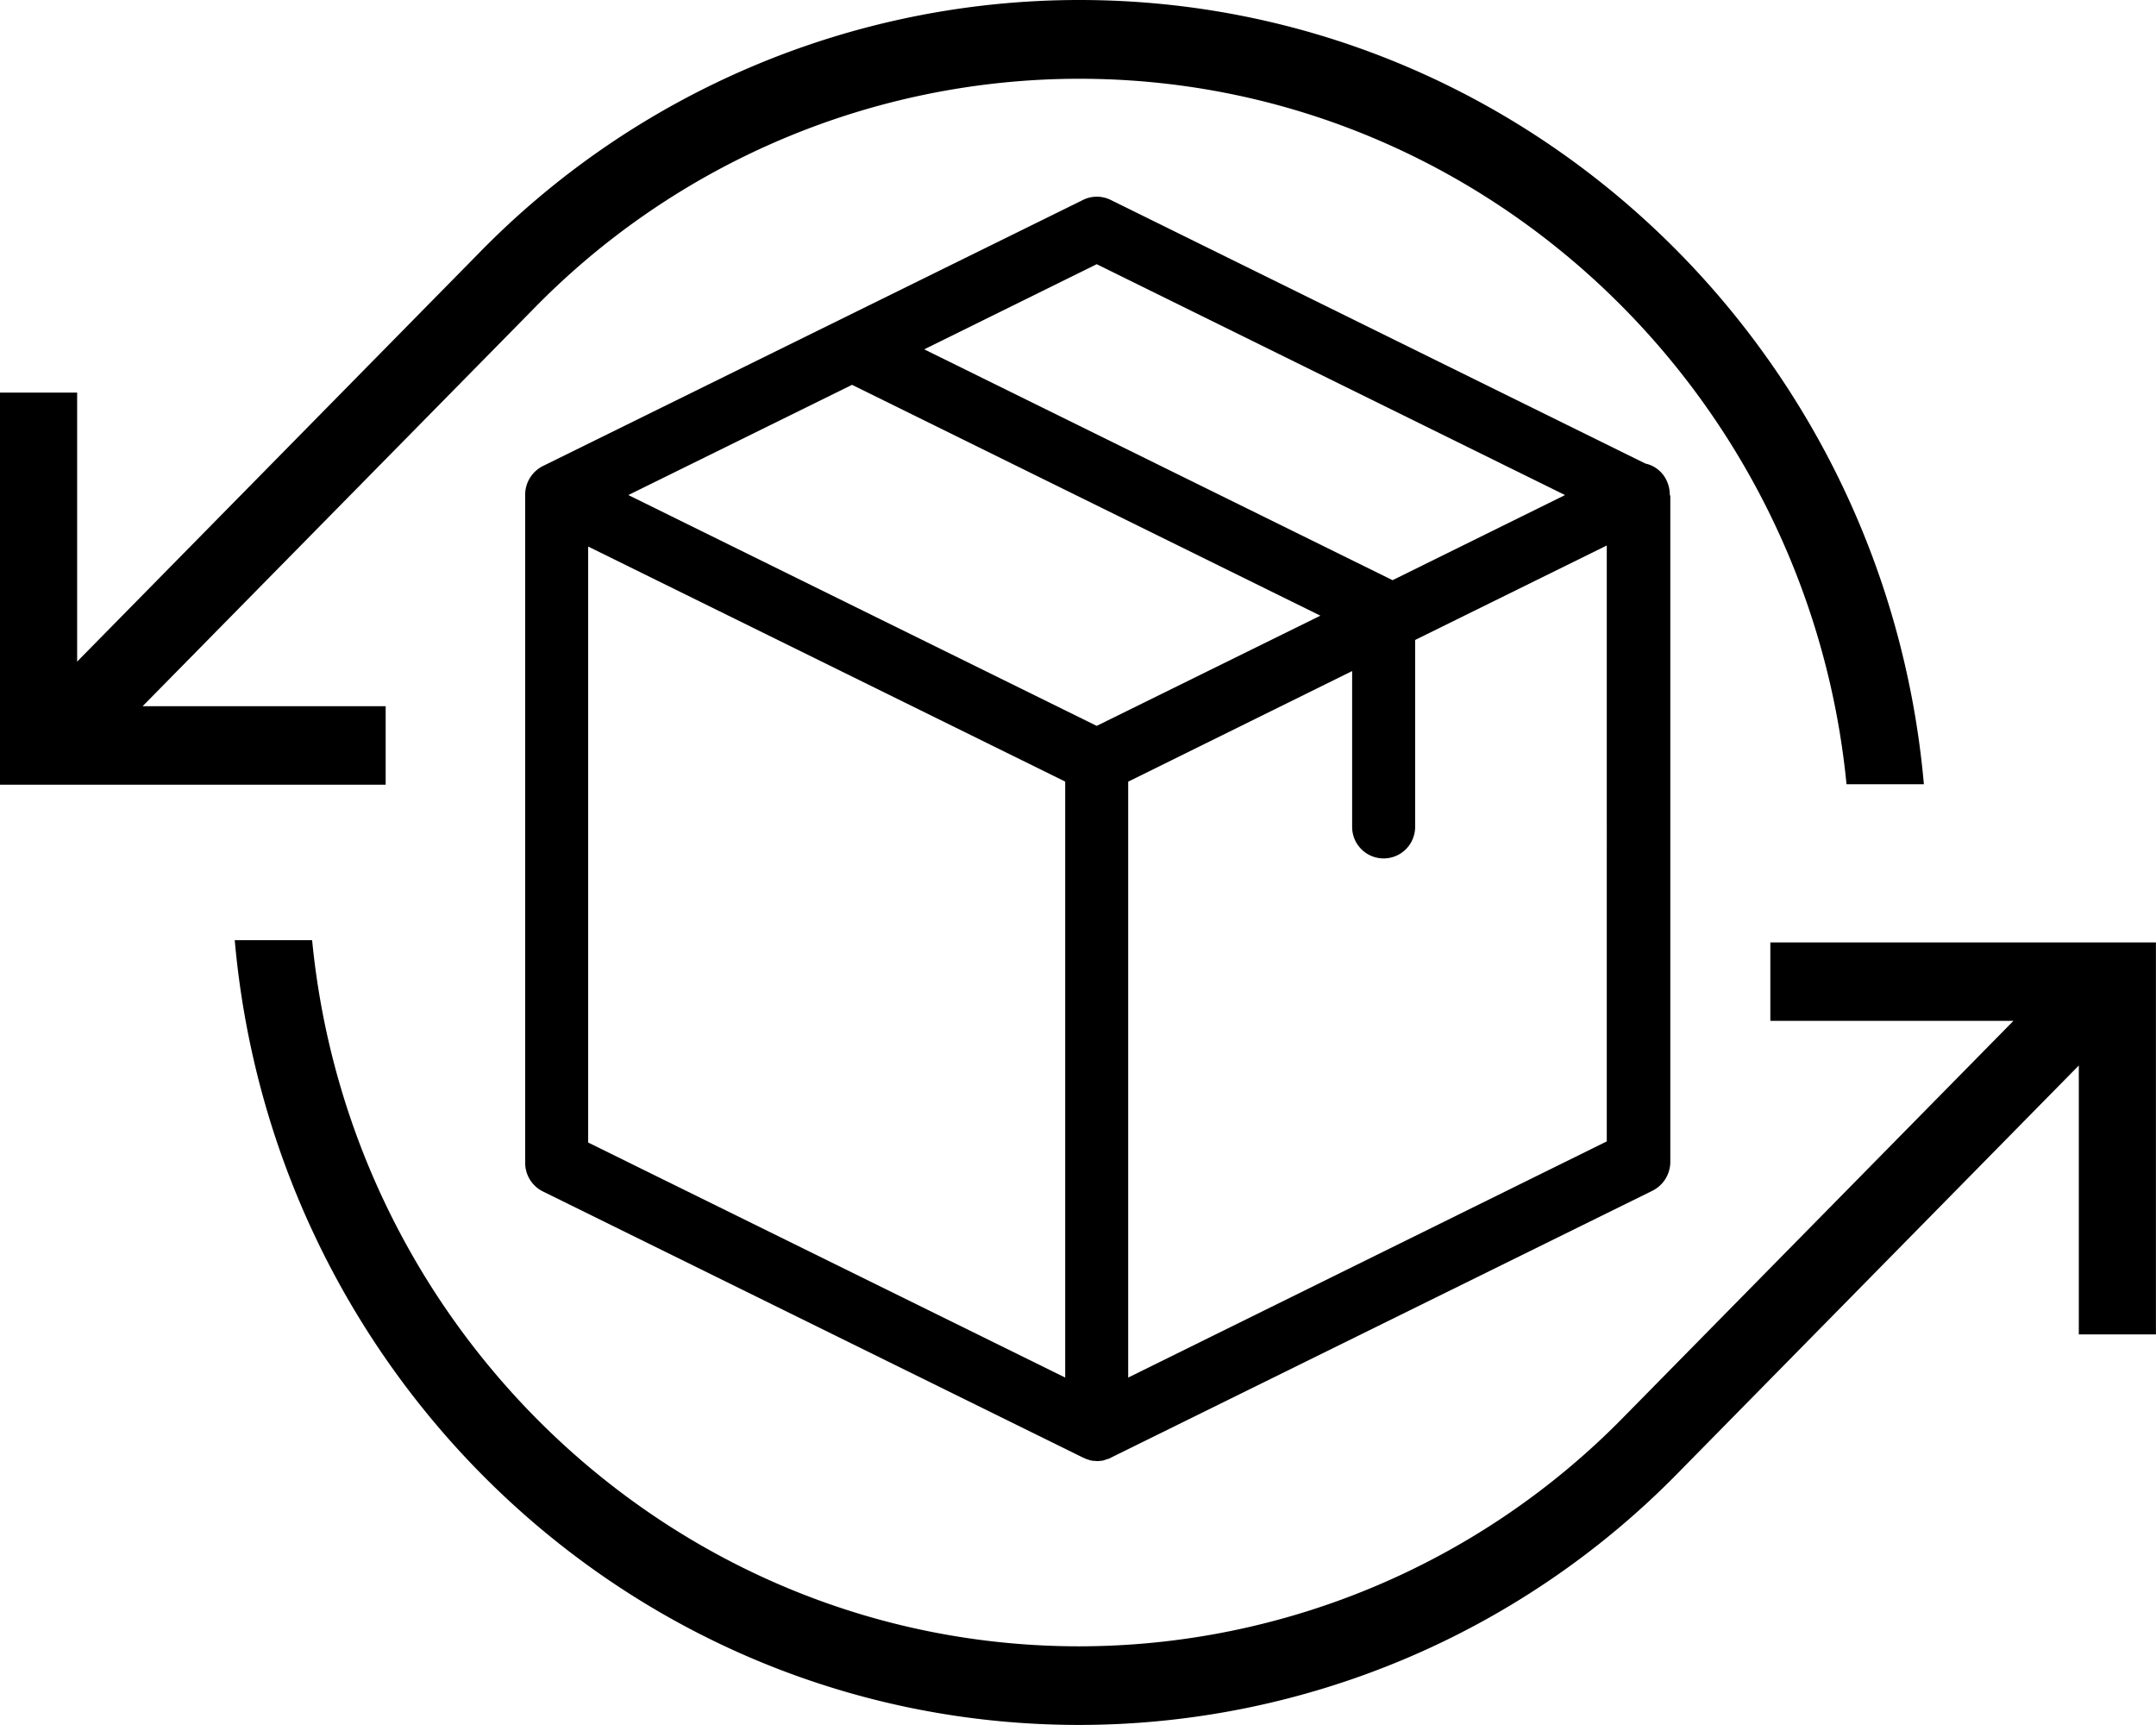 <svg xmlns="http://www.w3.org/2000/svg" viewBox="-3225 21864.018 100 80">
  <g id="Exchange" transform="translate(-3225 21864.018)">
    <g id="Group_2312" data-name="Group 2312" transform="translate(0 0)">
      <g id="Group_2311" data-name="Group 2311" transform="translate(0 0)">
        <path id="Path_1489" data-name="Path 1489" d="M50.06,47.608A38.915,38.915,0,0,0,22.182,59.379L3.578,78.291V65.816H0V84H17.888V80.361H6.614l18.105-18.4a35.386,35.386,0,0,1,25.341-10.7c18.514,0,33.785,14.373,35.586,32.717h3.588C87.424,63.587,70.587,47.608,50.06,47.608Z" transform="translate(0 -47.608)"/>
      </g>
    </g>
    <g id="Group_2314" data-name="Group 2314" transform="translate(10.888 43.605)">
      <g id="Group_2313" data-name="Group 2313" transform="translate(0 0)">
        <path id="Path_1490" data-name="Path 1490" d="M119.915,239.573v3.636h11.277l-18.105,18.4a35.364,35.364,0,0,1-25.223,10.608c-18.525,0-33.8-14.39-35.584-32.749H48.691c1.8,20.4,18.635,36.395,39.172,36.395a38.894,38.894,0,0,0,27.76-11.676l18.6-18.907v12.472H137.8V239.573Z" transform="translate(-48.691 -239.471)"/>
      </g>
    </g>
    <g id="package" transform="translate(24.359 9.122)">
      <path id="Path_1491" data-name="Path 1491" d="M71.89,13.824a1.558,1.558,0,0,0-.146-.656,1.415,1.415,0,0,0-.986-.792L45.954.149a1.45,1.45,0,0,0-1.279,0L19.628,12.488a1.492,1.492,0,0,0-.828,1.287V44.8a1.477,1.477,0,0,0,.828,1.337L44.675,58.478c.012,0,.012,0,.024.012a.429.429,0,0,1,.11.05c.012,0,.024.012.049.012l.11.037c.012,0,.024.012.037.012.037.012.085.012.122.025h.037c.049,0,.11.012.158.012a.683.683,0,0,0,.158-.012h.037a.427.427,0,0,0,.122-.025c.012,0,.024-.012.037-.012l.11-.037c.012,0,.024-.012.049-.012a.429.429,0,0,0,.11-.05c.012,0,.012,0,.024-.012L71.086,46.1a1.5,1.5,0,0,0,.828-1.337v-30.9C71.89,13.849,71.89,13.837,71.89,13.824ZM45.308,3.131,67.031,13.837l-8,3.948L37.308,7.079Zm0,21.411L23.585,13.837,33.96,8.725,55.683,19.431ZM21.722,16.225l22.125,10.9V54.765l-22.125-10.9ZM46.769,54.765V27.129L57.156,22v7.228a1.461,1.461,0,1,0,2.922,0V20.557l8.889-4.381V43.812Z" transform="translate(-18.8)"/>
    </g>
  </g>
</svg>

